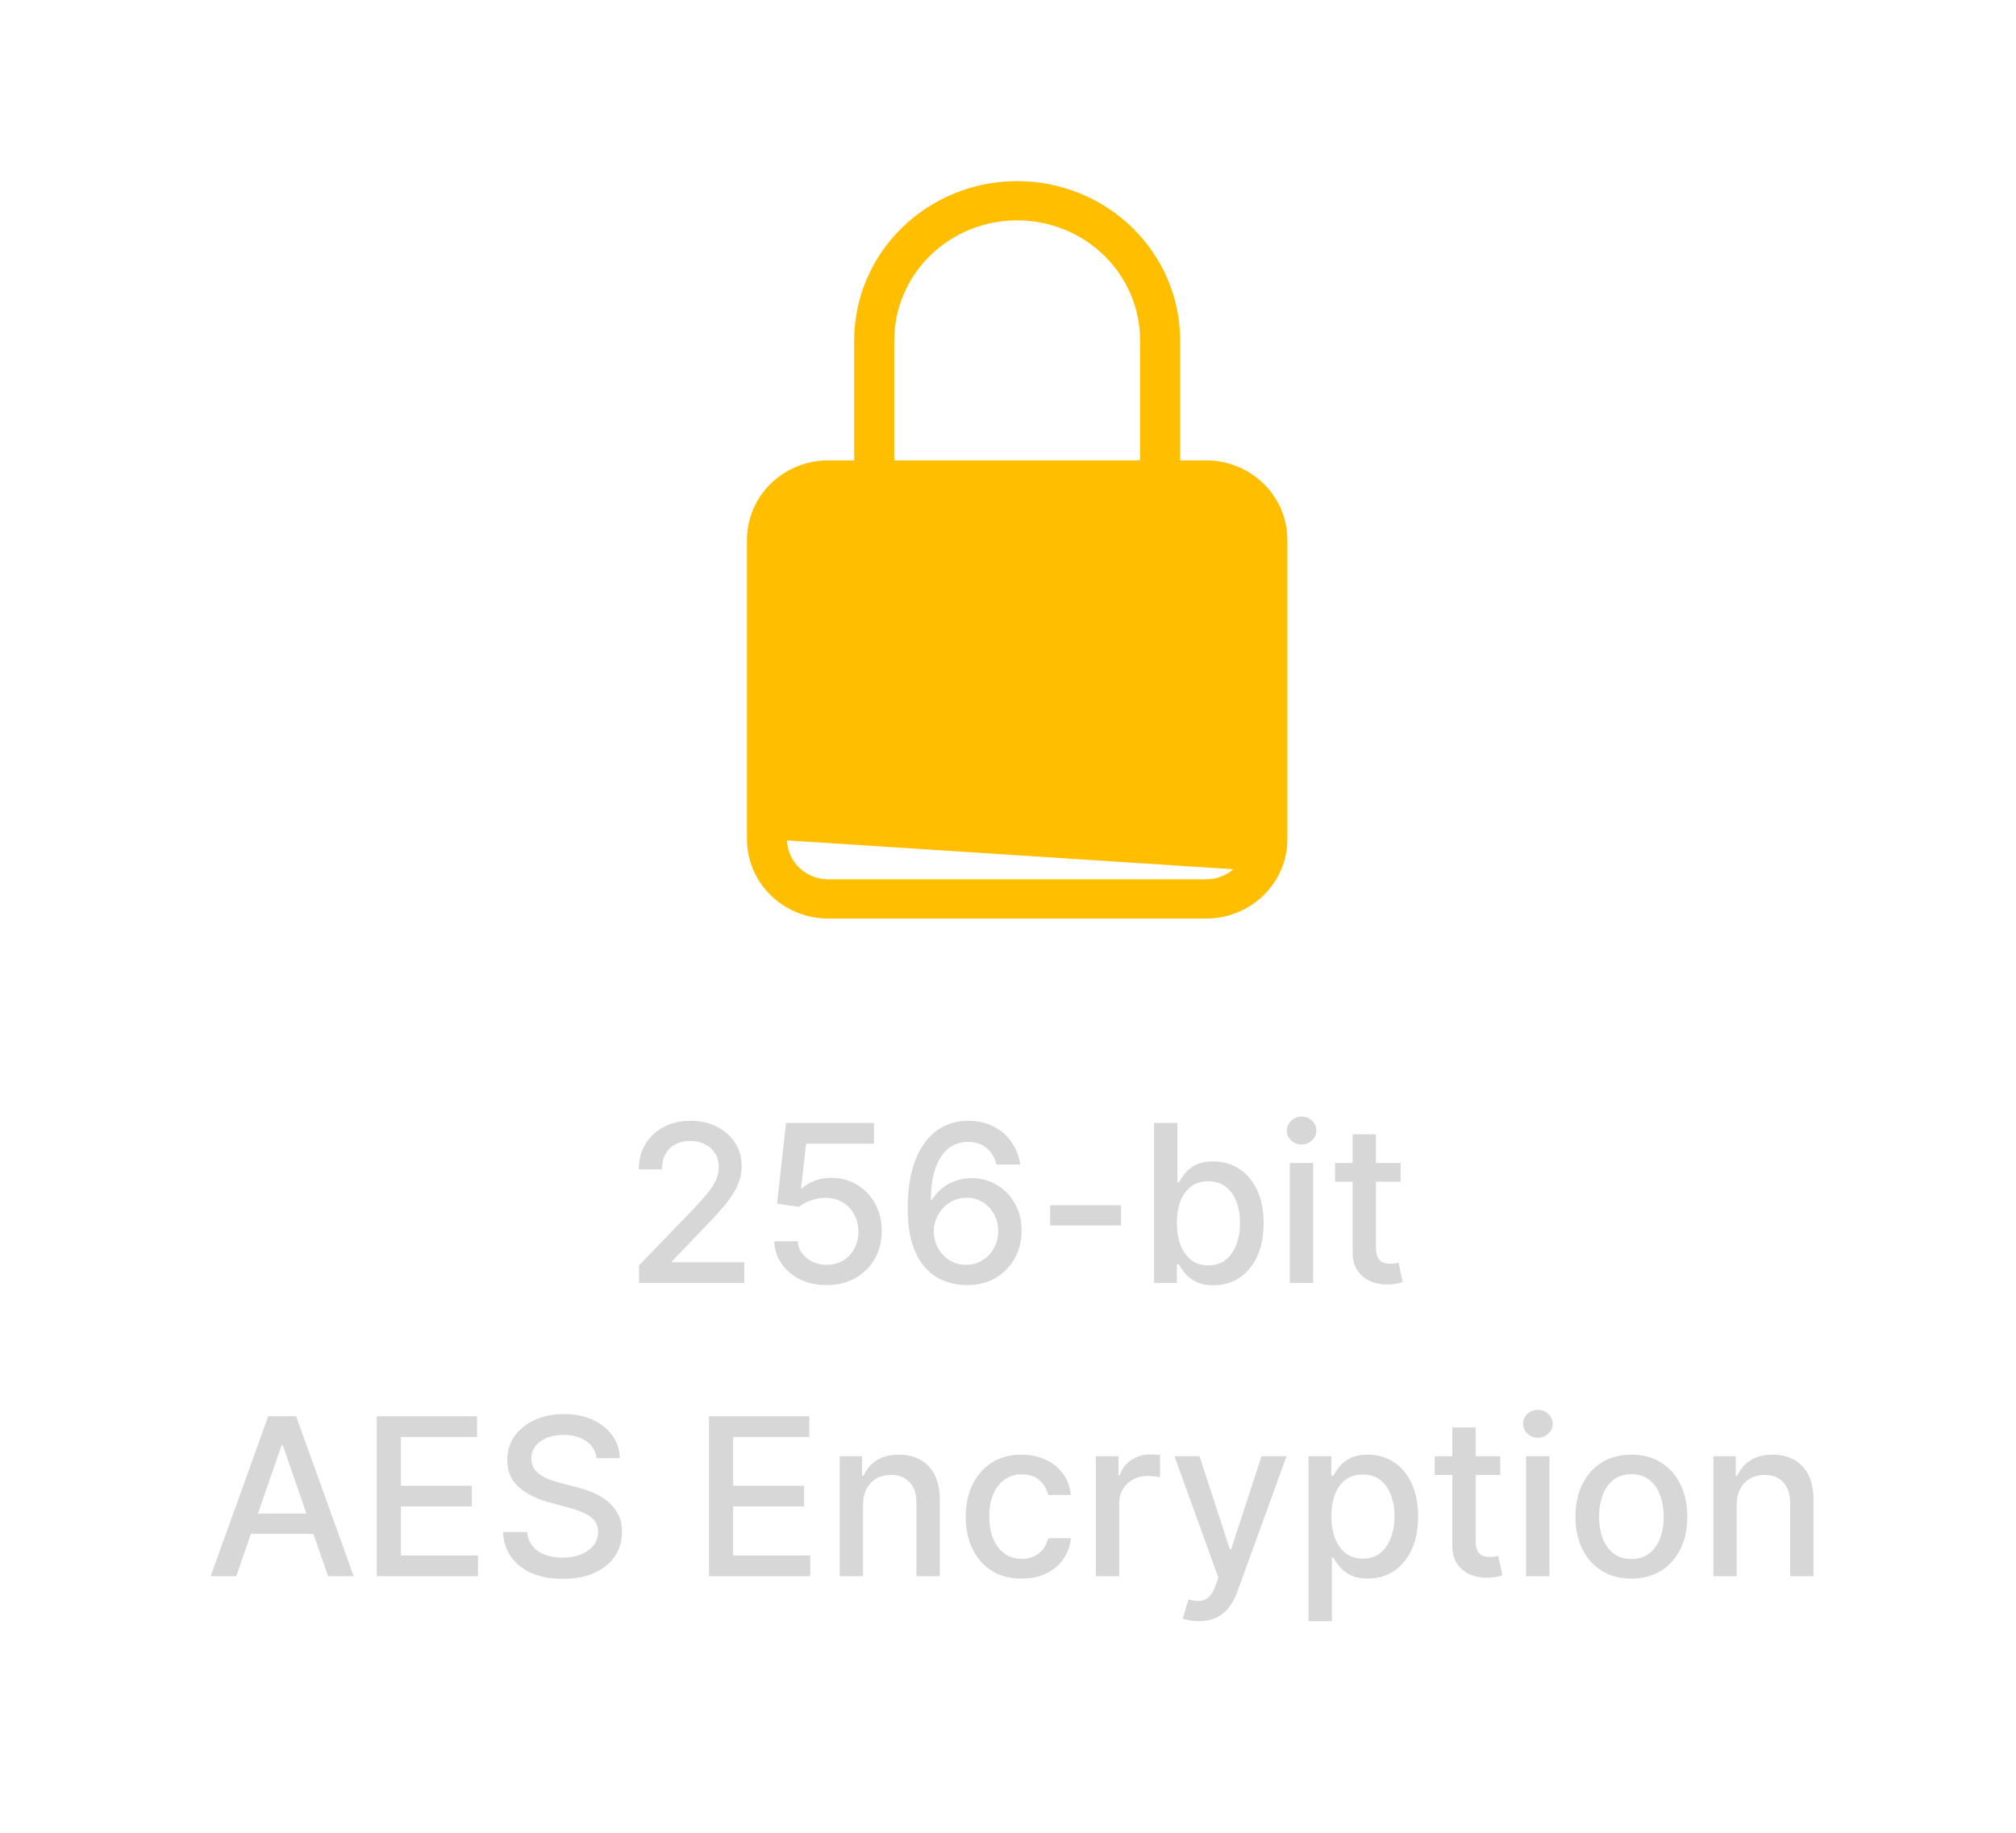 <svg width="110" height="100" viewBox="0 0 110 100" fill="none" xmlns="http://www.w3.org/2000/svg">
<path d="M67.442 47.377C67.873 46.956 68.115 46.385 68.116 45.79V29.448C68.115 28.853 67.873 28.282 67.442 27.861C67.01 27.44 66.426 27.203 65.815 27.202H45.185C44.574 27.203 43.989 27.44 43.558 27.861C43.127 28.282 42.885 28.853 42.884 29.448C42.884 29.448 42.884 29.448 42.884 29.448M67.442 47.377L42.825 29.448L42.884 29.448M67.442 47.377C67.01 47.798 66.426 48.035 65.815 48.036H45.185C44.574 48.035 43.989 47.798 43.558 47.377C43.127 46.956 42.885 46.385 42.884 45.791M67.442 47.377L42.884 45.791M42.884 29.448V45.79M42.884 29.448V45.79M42.884 45.79L42.884 45.791M42.884 45.79L42.884 45.791M65.816 25.179H65.816H64.334V18.571C64.334 16.282 63.403 14.087 61.746 12.469C60.089 10.85 57.842 9.941 55.5 9.941C53.158 9.941 50.911 10.85 49.254 12.469C47.597 14.087 46.666 16.282 46.666 18.571V25.179H45.184H45.184C44.027 25.18 42.916 25.63 42.097 26.43C41.278 27.23 40.817 28.315 40.816 29.448V29.448L40.816 45.791L40.816 45.791C40.817 46.923 41.278 48.008 42.097 48.808C42.916 49.608 44.027 50.058 45.184 50.059H65.816C66.973 50.058 68.084 49.608 68.903 48.808C69.722 48.008 70.183 46.923 70.184 45.791V29.448V29.448C70.183 28.315 69.722 27.23 68.903 26.43C68.084 25.63 66.973 25.18 65.816 25.179ZM48.734 18.571C48.734 16.819 49.446 15.139 50.715 13.899C51.984 12.66 53.705 11.963 55.5 11.963C57.295 11.963 59.016 12.66 60.285 13.899C61.554 15.139 62.266 16.819 62.266 18.571V25.179H48.734V18.571Z" fill="#FFBF00" stroke="#FFBF00" stroke-width="0.118"/>
<path d="M60.601 33.095L60.601 33.095C60.697 33.001 60.811 32.926 60.937 32.876C61.062 32.825 61.197 32.799 61.333 32.799C61.468 32.799 61.603 32.825 61.728 32.876C61.854 32.926 61.968 33.001 62.064 33.095C62.16 33.189 62.236 33.3 62.288 33.423C62.341 33.546 62.367 33.678 62.367 33.811C62.367 33.944 62.341 34.076 62.288 34.199C62.236 34.322 62.16 34.434 62.064 34.528L54.264 42.146L60.601 33.095ZM60.601 33.095L53.532 40.001L50.364 36.904L50.364 36.904M60.601 33.095L50.364 36.904M50.364 36.904C50.17 36.715 49.907 36.608 49.633 36.608M50.364 36.904L49.633 36.608M49.633 36.608C49.358 36.608 49.095 36.715 48.901 36.904M49.633 36.608L48.901 36.904M48.901 36.904C48.707 37.094 48.597 37.352 48.597 37.621M48.901 36.904L48.597 37.621M48.597 37.621C48.597 37.89 48.707 38.147 48.901 38.337M48.597 37.621L48.901 38.337M48.901 38.337L52.801 42.146L48.901 38.337ZM53.137 42.366C53.011 42.315 52.897 42.241 52.801 42.147L53.137 42.366ZM53.137 42.366C53.262 42.417 53.397 42.443 53.532 42.443M53.137 42.366L53.532 42.443M53.532 42.443C53.668 42.443 53.803 42.417 53.928 42.366M53.532 42.443L53.928 42.366M53.928 42.366C54.054 42.315 54.168 42.241 54.264 42.147L53.928 42.366Z" fill="#FFBF00" stroke="#FFBF00" stroke-width="0.118"/>
<path d="M34.865 70V69.046L37.818 65.986C38.133 65.653 38.393 65.362 38.598 65.112C38.805 64.859 38.96 64.619 39.062 64.392C39.165 64.165 39.216 63.923 39.216 63.668C39.216 63.378 39.148 63.128 39.011 62.918C38.875 62.705 38.689 62.541 38.453 62.428C38.217 62.311 37.952 62.253 37.656 62.253C37.344 62.253 37.071 62.317 36.838 62.445C36.605 62.572 36.426 62.753 36.301 62.986C36.176 63.219 36.114 63.492 36.114 63.804H34.856C34.856 63.273 34.978 62.808 35.223 62.41C35.467 62.013 35.802 61.705 36.228 61.486C36.655 61.264 37.139 61.153 37.682 61.153C38.23 61.153 38.713 61.263 39.13 61.481C39.551 61.697 39.879 61.993 40.115 62.368C40.351 62.74 40.469 63.16 40.469 63.629C40.469 63.953 40.407 64.27 40.285 64.579C40.166 64.889 39.957 65.234 39.659 65.615C39.361 65.993 38.946 66.452 38.415 66.992L36.68 68.807V68.871H40.609V70H34.865ZM45.105 70.119C44.571 70.119 44.091 70.017 43.665 69.812C43.241 69.605 42.903 69.321 42.65 68.96C42.398 68.599 42.263 68.188 42.246 67.724H43.524C43.555 68.099 43.721 68.408 44.023 68.649C44.324 68.891 44.684 69.011 45.105 69.011C45.44 69.011 45.737 68.935 45.996 68.781C46.257 68.625 46.462 68.41 46.609 68.138C46.76 67.865 46.835 67.554 46.835 67.204C46.835 66.849 46.758 66.533 46.605 66.254C46.452 65.976 46.24 65.757 45.97 65.598C45.703 65.439 45.396 65.358 45.05 65.355C44.785 65.355 44.52 65.401 44.253 65.492C43.986 65.582 43.77 65.702 43.605 65.849L42.399 65.671L42.889 61.273H47.687V62.402H43.984L43.707 64.844H43.758C43.929 64.679 44.155 64.541 44.436 64.43C44.72 64.32 45.024 64.264 45.348 64.264C45.879 64.264 46.352 64.391 46.767 64.644C47.184 64.896 47.513 65.242 47.751 65.679C47.993 66.114 48.112 66.614 48.109 67.179C48.112 67.744 47.984 68.249 47.726 68.692C47.47 69.135 47.115 69.484 46.66 69.74C46.209 69.993 45.69 70.119 45.105 70.119ZM52.712 70.119C52.323 70.114 51.94 70.043 51.562 69.906C51.187 69.77 50.846 69.543 50.539 69.224C50.232 68.906 49.987 68.479 49.802 67.942C49.62 67.405 49.529 66.734 49.529 65.93C49.529 65.169 49.605 64.493 49.755 63.902C49.909 63.311 50.129 62.812 50.416 62.406C50.703 61.997 51.049 61.686 51.455 61.473C51.862 61.26 52.318 61.153 52.823 61.153C53.343 61.153 53.805 61.256 54.208 61.46C54.612 61.665 54.938 61.947 55.188 62.308C55.441 62.669 55.602 63.08 55.67 63.54H54.37C54.282 63.176 54.107 62.879 53.846 62.649C53.585 62.419 53.244 62.304 52.823 62.304C52.184 62.304 51.685 62.582 51.328 63.139C50.972 63.696 50.794 64.47 50.791 65.462H50.855C51.005 65.215 51.19 65.004 51.409 64.831C51.63 64.655 51.877 64.52 52.15 64.426C52.426 64.329 52.715 64.281 53.019 64.281C53.525 64.281 53.982 64.405 54.392 64.652C54.803 64.896 55.132 65.234 55.376 65.666C55.62 66.098 55.742 66.592 55.742 67.149C55.742 67.706 55.616 68.21 55.363 68.662C55.113 69.114 54.761 69.472 54.306 69.736C53.852 69.997 53.321 70.125 52.712 70.119ZM52.708 69.011C53.044 69.011 53.343 68.929 53.607 68.764C53.872 68.599 54.08 68.378 54.234 68.099C54.387 67.821 54.464 67.51 54.464 67.166C54.464 66.831 54.389 66.526 54.238 66.25C54.09 65.974 53.886 65.756 53.624 65.594C53.366 65.432 53.071 65.351 52.738 65.351C52.485 65.351 52.251 65.399 52.035 65.496C51.822 65.592 51.634 65.726 51.472 65.896C51.31 66.067 51.183 66.263 51.089 66.484C50.998 66.703 50.953 66.935 50.953 67.179C50.953 67.506 51.028 67.808 51.178 68.087C51.332 68.365 51.541 68.59 51.805 68.76C52.072 68.928 52.373 69.011 52.708 69.011ZM61.168 65.76V66.864H57.299V65.76H61.168ZM62.969 70V61.273H64.243V64.516H64.319C64.393 64.379 64.5 64.222 64.639 64.043C64.778 63.864 64.971 63.707 65.219 63.574C65.466 63.438 65.792 63.369 66.199 63.369C66.727 63.369 67.199 63.503 67.614 63.77C68.028 64.037 68.353 64.422 68.589 64.925C68.828 65.428 68.947 66.033 68.947 66.74C68.947 67.447 68.829 68.054 68.594 68.56C68.358 69.062 68.034 69.45 67.622 69.723C67.21 69.993 66.74 70.128 66.212 70.128C65.814 70.128 65.489 70.061 65.236 69.928C64.986 69.794 64.79 69.638 64.647 69.459C64.505 69.28 64.396 69.121 64.319 68.981H64.213V70H62.969ZM64.217 66.727C64.217 67.188 64.284 67.591 64.417 67.938C64.551 68.284 64.744 68.555 64.997 68.751C65.25 68.945 65.559 69.041 65.926 69.041C66.307 69.041 66.625 68.94 66.88 68.739C67.136 68.534 67.329 68.257 67.46 67.908C67.594 67.558 67.66 67.165 67.66 66.727C67.66 66.296 67.595 65.908 67.464 65.564C67.337 65.22 67.143 64.949 66.885 64.75C66.629 64.551 66.309 64.452 65.926 64.452C65.557 64.452 65.244 64.547 64.989 64.737C64.736 64.928 64.544 65.193 64.413 65.534C64.282 65.875 64.217 66.273 64.217 66.727ZM70.378 70V63.455H71.652V70H70.378ZM71.022 62.445C70.8 62.445 70.61 62.371 70.451 62.223C70.294 62.072 70.216 61.894 70.216 61.686C70.216 61.476 70.294 61.297 70.451 61.149C70.61 60.999 70.8 60.923 71.022 60.923C71.243 60.923 71.432 60.999 71.588 61.149C71.747 61.297 71.827 61.476 71.827 61.686C71.827 61.894 71.747 62.072 71.588 62.223C71.432 62.371 71.243 62.445 71.022 62.445ZM76.422 63.455V64.477H72.846V63.455H76.422ZM73.805 61.886H75.079V68.078C75.079 68.325 75.116 68.511 75.19 68.636C75.264 68.758 75.359 68.842 75.476 68.888C75.595 68.93 75.724 68.952 75.864 68.952C75.966 68.952 76.055 68.945 76.132 68.93C76.209 68.916 76.268 68.905 76.311 68.896L76.541 69.949C76.467 69.977 76.362 70.006 76.226 70.034C76.089 70.065 75.919 70.082 75.714 70.085C75.379 70.091 75.067 70.031 74.777 69.906C74.487 69.781 74.253 69.588 74.074 69.327C73.895 69.065 73.805 68.737 73.805 68.342V61.886ZM12.893 86H11.496L14.636 77.273H16.157L19.298 86H17.9L15.433 78.858H15.365L12.893 86ZM13.128 82.582H17.662V83.69H13.128V82.582ZM20.558 86V77.273H26.03V78.406H21.875V81.065H25.744V82.195H21.875V84.867H26.081V86H20.558ZM32.549 79.565C32.503 79.162 32.316 78.849 31.986 78.628C31.657 78.403 31.242 78.291 30.742 78.291C30.384 78.291 30.074 78.348 29.813 78.462C29.552 78.572 29.349 78.726 29.204 78.922C29.062 79.115 28.991 79.335 28.991 79.582C28.991 79.79 29.039 79.969 29.136 80.119C29.235 80.27 29.364 80.396 29.523 80.499C29.685 80.598 29.858 80.682 30.043 80.75C30.228 80.815 30.405 80.869 30.576 80.912L31.428 81.133C31.706 81.202 31.992 81.294 32.285 81.41C32.577 81.527 32.849 81.68 33.099 81.871C33.349 82.061 33.55 82.297 33.704 82.578C33.86 82.859 33.938 83.196 33.938 83.588C33.938 84.082 33.81 84.521 33.554 84.905C33.302 85.288 32.934 85.591 32.451 85.812C31.971 86.034 31.39 86.145 30.708 86.145C30.055 86.145 29.489 86.041 29.012 85.834C28.535 85.626 28.161 85.332 27.891 84.952C27.621 84.568 27.472 84.114 27.444 83.588H28.765C28.79 83.903 28.893 84.166 29.072 84.376C29.253 84.584 29.485 84.739 29.766 84.841C30.05 84.94 30.361 84.99 30.699 84.99C31.072 84.99 31.402 84.932 31.692 84.815C31.985 84.696 32.215 84.531 32.383 84.321C32.55 84.108 32.634 83.859 32.634 83.575C32.634 83.317 32.56 83.105 32.413 82.94C32.268 82.776 32.07 82.639 31.82 82.531C31.573 82.423 31.293 82.328 30.981 82.246L29.949 81.965C29.25 81.774 28.697 81.494 28.288 81.125C27.881 80.756 27.678 80.267 27.678 79.659C27.678 79.156 27.814 78.717 28.087 78.342C28.36 77.967 28.729 77.676 29.195 77.469C29.661 77.258 30.187 77.153 30.772 77.153C31.363 77.153 31.884 77.257 32.336 77.465C32.79 77.672 33.148 77.957 33.41 78.321C33.671 78.682 33.807 79.097 33.819 79.565H32.549ZM38.687 86V77.273H44.159V78.406H40.004V81.065H43.873V82.195H40.004V84.867H44.21V86H38.687ZM47.09 82.114V86H45.816V79.454H47.038V80.52H47.12C47.27 80.173 47.506 79.895 47.827 79.685C48.151 79.474 48.558 79.369 49.05 79.369C49.496 79.369 49.886 79.463 50.222 79.651C50.557 79.835 50.817 80.111 51.002 80.477C51.186 80.844 51.279 81.297 51.279 81.837V86H50.004V81.99C50.004 81.516 49.881 81.145 49.634 80.878C49.386 80.608 49.047 80.473 48.615 80.473C48.32 80.473 48.057 80.537 47.827 80.665C47.6 80.793 47.419 80.98 47.286 81.227C47.155 81.472 47.09 81.767 47.09 82.114ZM55.745 86.132C55.111 86.132 54.566 85.989 54.108 85.702C53.654 85.412 53.304 85.013 53.06 84.504C52.816 83.996 52.693 83.413 52.693 82.757C52.693 82.092 52.818 81.506 53.068 80.997C53.318 80.486 53.671 80.087 54.125 79.8C54.58 79.513 55.115 79.369 55.732 79.369C56.229 79.369 56.672 79.462 57.061 79.646C57.45 79.828 57.764 80.084 58.003 80.413C58.245 80.743 58.388 81.128 58.433 81.568H57.193C57.125 81.261 56.969 80.997 56.725 80.776C56.483 80.554 56.159 80.443 55.753 80.443C55.398 80.443 55.087 80.537 54.82 80.724C54.556 80.909 54.35 81.173 54.202 81.517C54.054 81.858 53.98 82.261 53.98 82.727C53.98 83.204 54.053 83.617 54.198 83.963C54.343 84.31 54.547 84.578 54.811 84.769C55.078 84.959 55.392 85.054 55.753 85.054C55.995 85.054 56.213 85.01 56.409 84.922C56.608 84.831 56.774 84.702 56.908 84.534C57.044 84.367 57.139 84.165 57.193 83.929H58.433C58.388 84.352 58.25 84.73 58.02 85.062C57.79 85.395 57.482 85.656 57.095 85.847C56.712 86.037 56.261 86.132 55.745 86.132ZM59.796 86V79.454H61.028V80.494H61.096C61.215 80.142 61.425 79.865 61.726 79.663C62.03 79.459 62.374 79.356 62.758 79.356C62.837 79.356 62.931 79.359 63.039 79.365C63.15 79.371 63.236 79.378 63.299 79.386V80.605C63.248 80.591 63.157 80.575 63.026 80.558C62.895 80.538 62.765 80.528 62.634 80.528C62.333 80.528 62.065 80.592 61.829 80.72C61.596 80.845 61.411 81.02 61.275 81.244C61.138 81.466 61.07 81.719 61.07 82.003V86H59.796ZM65.406 88.454C65.216 88.454 65.042 88.439 64.886 88.408C64.73 88.379 64.614 88.348 64.537 88.314L64.844 87.27C65.076 87.332 65.284 87.359 65.466 87.351C65.647 87.342 65.808 87.274 65.947 87.146C66.089 87.019 66.214 86.81 66.322 86.52L66.48 86.085L64.085 79.454H65.449L67.106 84.534H67.174L68.832 79.454H70.2L67.503 86.874C67.378 87.215 67.219 87.503 67.025 87.739C66.832 87.977 66.602 88.156 66.335 88.276C66.068 88.395 65.758 88.454 65.406 88.454ZM71.397 88.454V79.454H72.642V80.516H72.748C72.822 80.379 72.929 80.222 73.068 80.043C73.207 79.864 73.4 79.707 73.647 79.574C73.895 79.438 74.221 79.369 74.628 79.369C75.156 79.369 75.628 79.503 76.042 79.77C76.457 80.037 76.782 80.422 77.018 80.925C77.257 81.428 77.376 82.033 77.376 82.74C77.376 83.447 77.258 84.054 77.023 84.56C76.787 85.062 76.463 85.45 76.051 85.723C75.639 85.993 75.169 86.128 74.64 86.128C74.243 86.128 73.917 86.061 73.665 85.928C73.415 85.794 73.219 85.638 73.076 85.459C72.934 85.28 72.825 85.121 72.748 84.981H72.672V88.454H71.397ZM72.646 82.727C72.646 83.188 72.713 83.591 72.846 83.938C72.98 84.284 73.173 84.555 73.426 84.751C73.679 84.945 73.989 85.041 74.355 85.041C74.736 85.041 75.054 84.94 75.309 84.739C75.565 84.534 75.758 84.257 75.889 83.908C76.022 83.558 76.089 83.165 76.089 82.727C76.089 82.296 76.024 81.908 75.893 81.564C75.765 81.22 75.572 80.949 75.314 80.75C75.058 80.551 74.739 80.452 74.355 80.452C73.986 80.452 73.673 80.547 73.417 80.737C73.165 80.928 72.973 81.193 72.842 81.534C72.712 81.875 72.646 82.273 72.646 82.727ZM81.859 79.454V80.477H78.284V79.454H81.859ZM79.243 77.886H80.517V84.078C80.517 84.325 80.554 84.511 80.628 84.636C80.701 84.758 80.797 84.842 80.913 84.888C81.032 84.93 81.162 84.952 81.301 84.952C81.403 84.952 81.493 84.945 81.569 84.93C81.646 84.916 81.706 84.905 81.748 84.896L81.978 85.949C81.905 85.977 81.799 86.006 81.663 86.034C81.527 86.065 81.356 86.082 81.152 86.085C80.817 86.091 80.504 86.031 80.214 85.906C79.924 85.781 79.69 85.588 79.511 85.327C79.332 85.065 79.243 84.737 79.243 84.342V77.886ZM83.269 86V79.454H84.543V86H83.269ZM83.912 78.445C83.691 78.445 83.5 78.371 83.341 78.223C83.185 78.072 83.107 77.894 83.107 77.686C83.107 77.476 83.185 77.297 83.341 77.149C83.5 76.999 83.691 76.923 83.912 76.923C84.134 76.923 84.323 76.999 84.479 77.149C84.638 77.297 84.718 77.476 84.718 77.686C84.718 77.894 84.638 78.072 84.479 78.223C84.323 78.371 84.134 78.445 83.912 78.445ZM89.014 86.132C88.4 86.132 87.865 85.992 87.407 85.71C86.95 85.429 86.595 85.035 86.342 84.53C86.089 84.024 85.963 83.433 85.963 82.757C85.963 82.078 86.089 81.484 86.342 80.976C86.595 80.467 86.95 80.072 87.407 79.791C87.865 79.51 88.4 79.369 89.014 79.369C89.628 79.369 90.163 79.51 90.621 79.791C91.078 80.072 91.433 80.467 91.686 80.976C91.939 81.484 92.065 82.078 92.065 82.757C92.065 83.433 91.939 84.024 91.686 84.53C91.433 85.035 91.078 85.429 90.621 85.71C90.163 85.992 89.628 86.132 89.014 86.132ZM89.018 85.062C89.416 85.062 89.746 84.957 90.007 84.747C90.268 84.537 90.462 84.257 90.587 83.908C90.714 83.558 90.778 83.173 90.778 82.753C90.778 82.335 90.714 81.952 90.587 81.602C90.462 81.25 90.268 80.967 90.007 80.754C89.746 80.541 89.416 80.435 89.018 80.435C88.618 80.435 88.285 80.541 88.021 80.754C87.76 80.967 87.565 81.25 87.437 81.602C87.312 81.952 87.25 82.335 87.25 82.753C87.25 83.173 87.312 83.558 87.437 83.908C87.565 84.257 87.76 84.537 88.021 84.747C88.285 84.957 88.618 85.062 89.018 85.062ZM94.761 82.114V86H93.487V79.454H94.71V80.52H94.791C94.942 80.173 95.178 79.895 95.499 79.685C95.823 79.474 96.23 79.369 96.722 79.369C97.168 79.369 97.558 79.463 97.894 79.651C98.229 79.835 98.489 80.111 98.674 80.477C98.858 80.844 98.951 81.297 98.951 81.837V86H97.676V81.99C97.676 81.516 97.553 81.145 97.306 80.878C97.058 80.608 96.719 80.473 96.287 80.473C95.992 80.473 95.729 80.537 95.499 80.665C95.272 80.793 95.091 80.98 94.958 81.227C94.827 81.472 94.761 81.767 94.761 82.114Z" fill="#D7D7D7"/>
</svg>
